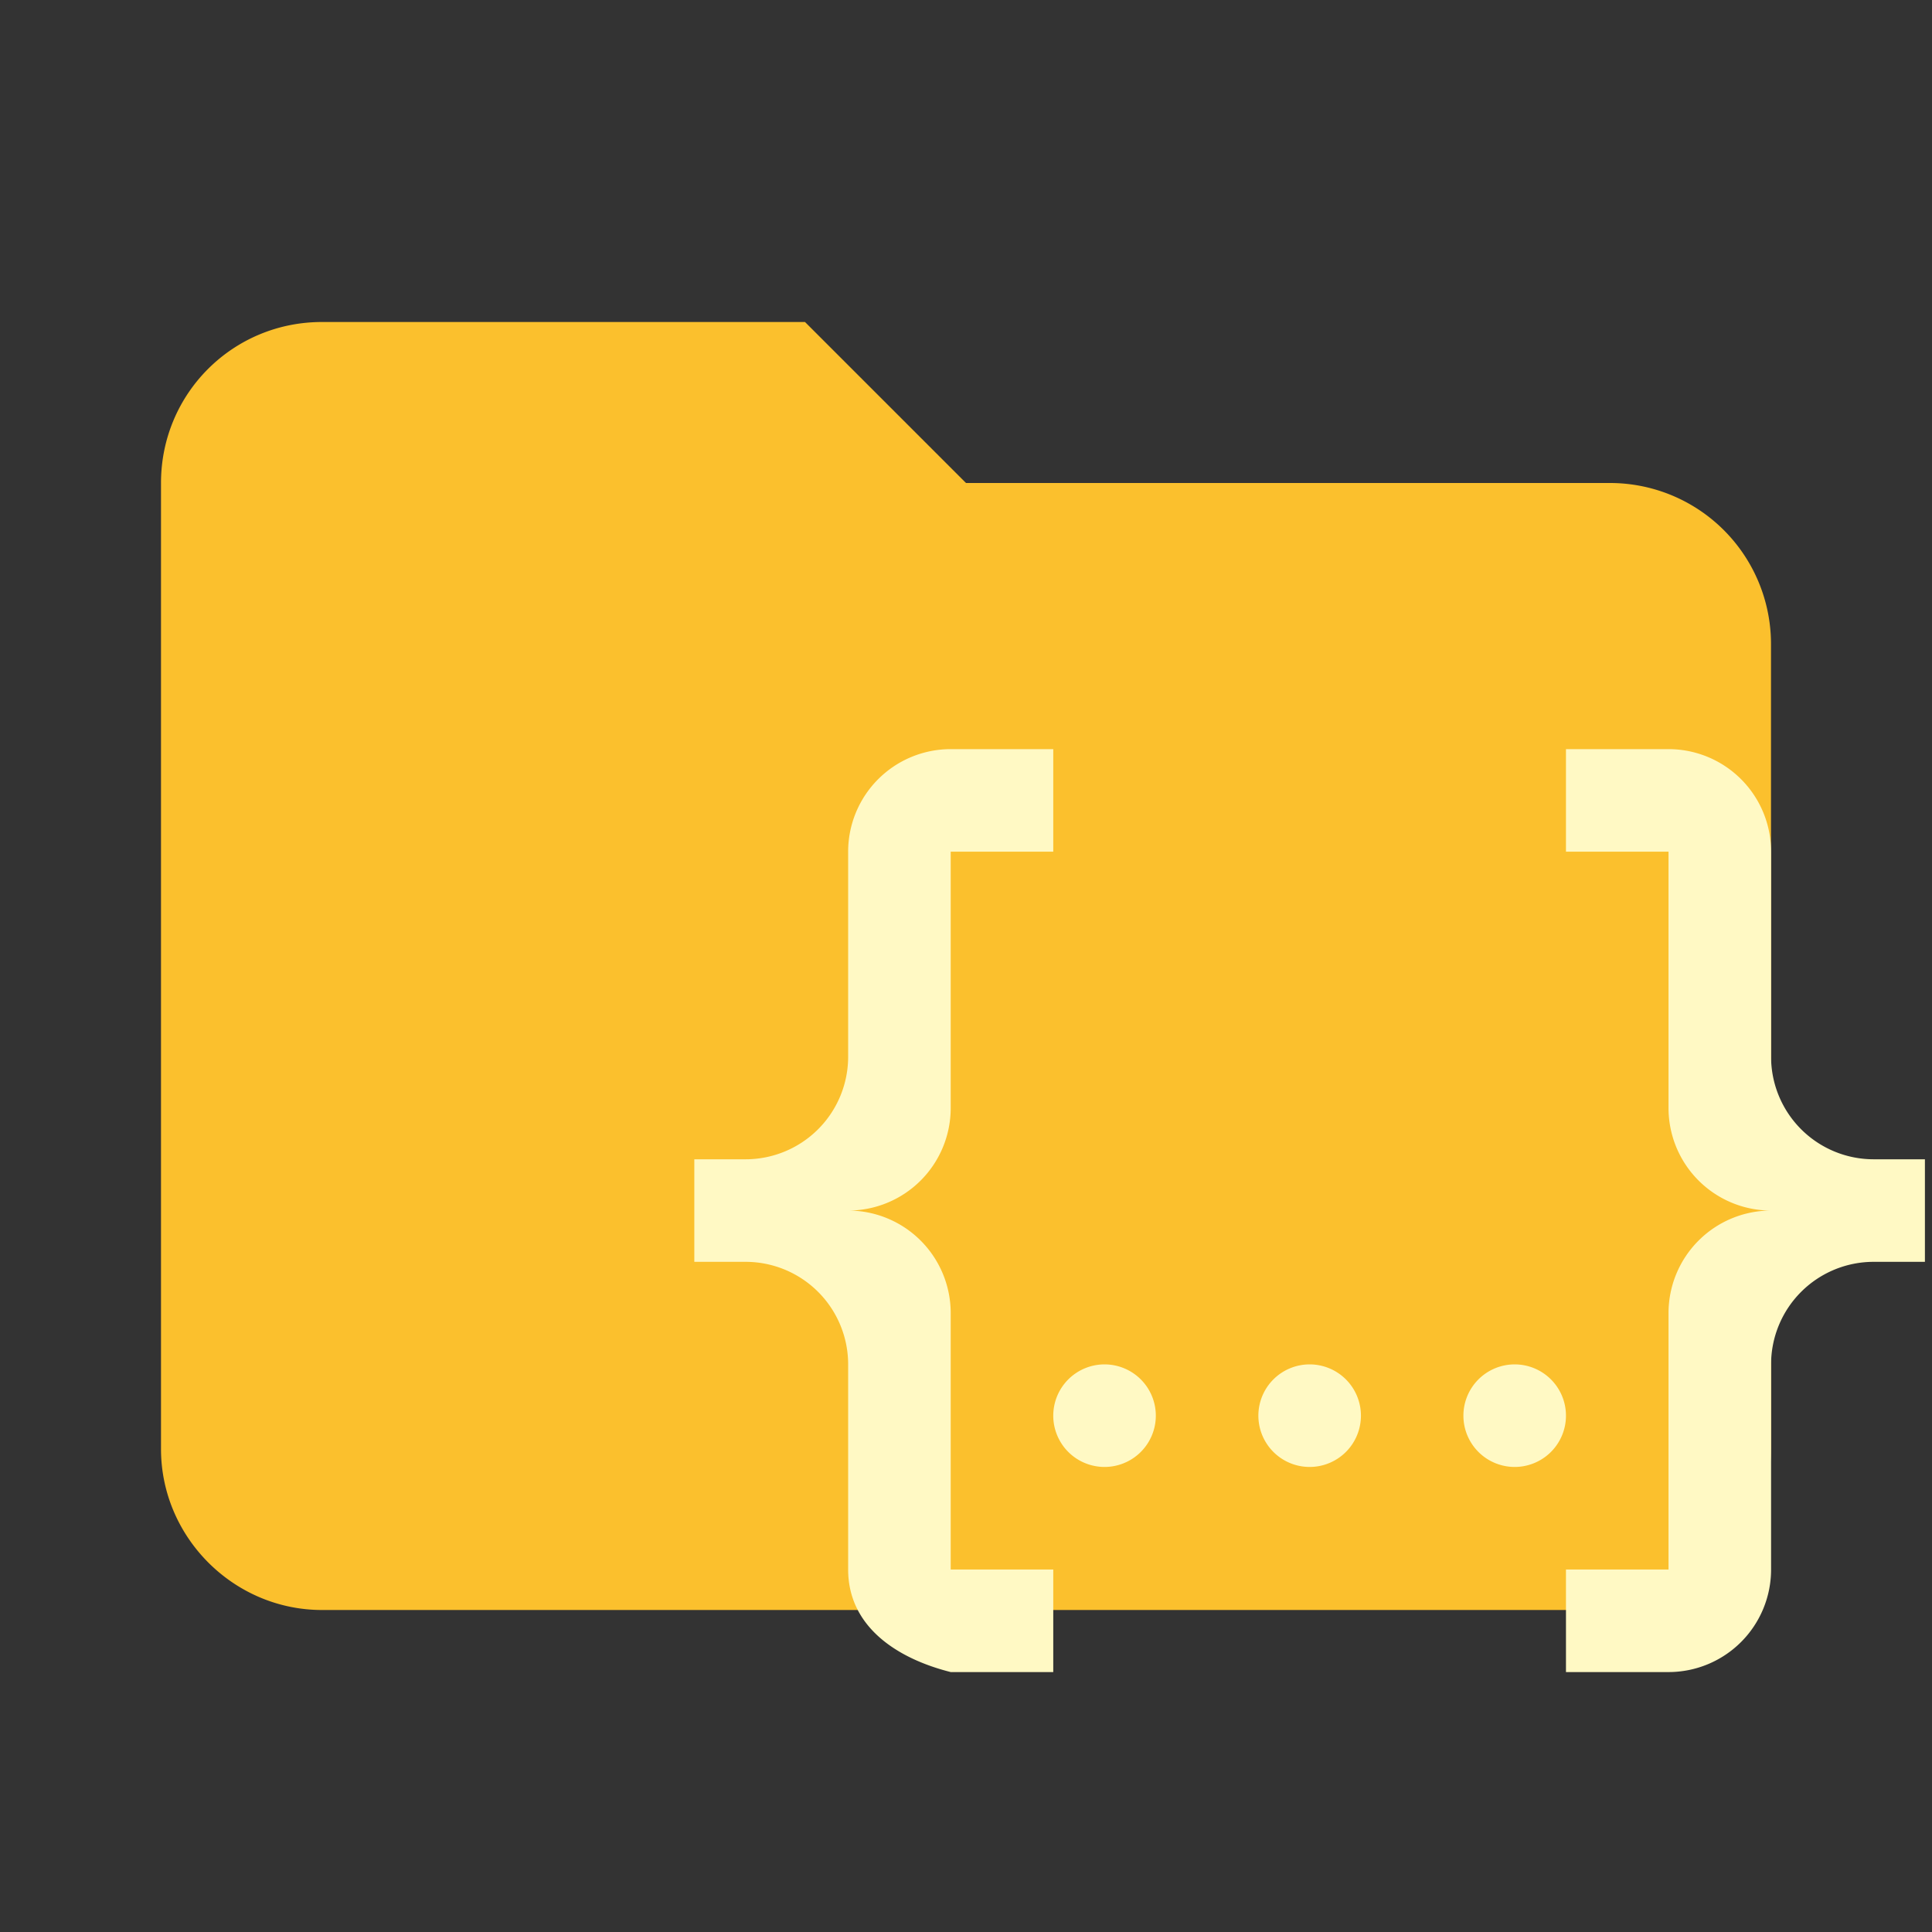 <svg clip-rule="evenodd" fill-rule="evenodd" stroke-linejoin="round" stroke-miterlimit="1.414" viewBox="0 0 24 24" xmlns="http://www.w3.org/2000/svg"><rect x="0" y="0" width="24" height="24" fill="#333333" stroke="none"/><path d="M10 4H4c-1.11 0-2 .89-2 2v12c0 1.097.903 2 2 2h16c1.097 0 2-.903 2-2V8a2 2 0 00-2-2h-8l-2-2z" fill="#fbc02d" fill-rule="nonzero"/><path d="M11.81 9.306h1.274v1.274H11.81v3.184a1.274 1.274 0 01-1.274 1.274 1.274 1.274 0 011.274 1.274v3.185h1.274v1.274H11.81c-.682-.172-1.274-.573-1.274-1.274v-2.548a1.274 1.274 0 00-1.274-1.274h-.637v-1.274h.637a1.274 1.274 0 001.274-1.274V10.58a1.274 1.274 0 011.274-1.274m8.917 0a1.274 1.274 0 011.274 1.274v2.547a1.274 1.274 0 001.274 1.274h.637v1.274h-.637a1.274 1.274 0 00-1.274 1.274v2.548a1.274 1.274 0 01-1.274 1.274h-1.274v-1.274h1.274v-3.185a1.274 1.274 0 011.274-1.274 1.274 1.274 0 01-1.274-1.274V10.58h-1.274V9.306h1.274m-4.458 7.643a.637.637 0 01.637.637.637.637 0 01-.637.637.637.637 0 01-.637-.637.637.637 0 01.637-.637m-2.548 0a.637.637 0 01.637.637.637.637 0 01-.637.637.637.637 0 01-.637-.637.637.637 0 01.637-.637m5.095 0a.637.637 0 01.637.637.637.637 0 01-.637.637.637.637 0 01-.637-.637.637.637 0 01.637-.637z" fill="#fff9c4" stroke-width=".637"/></svg>